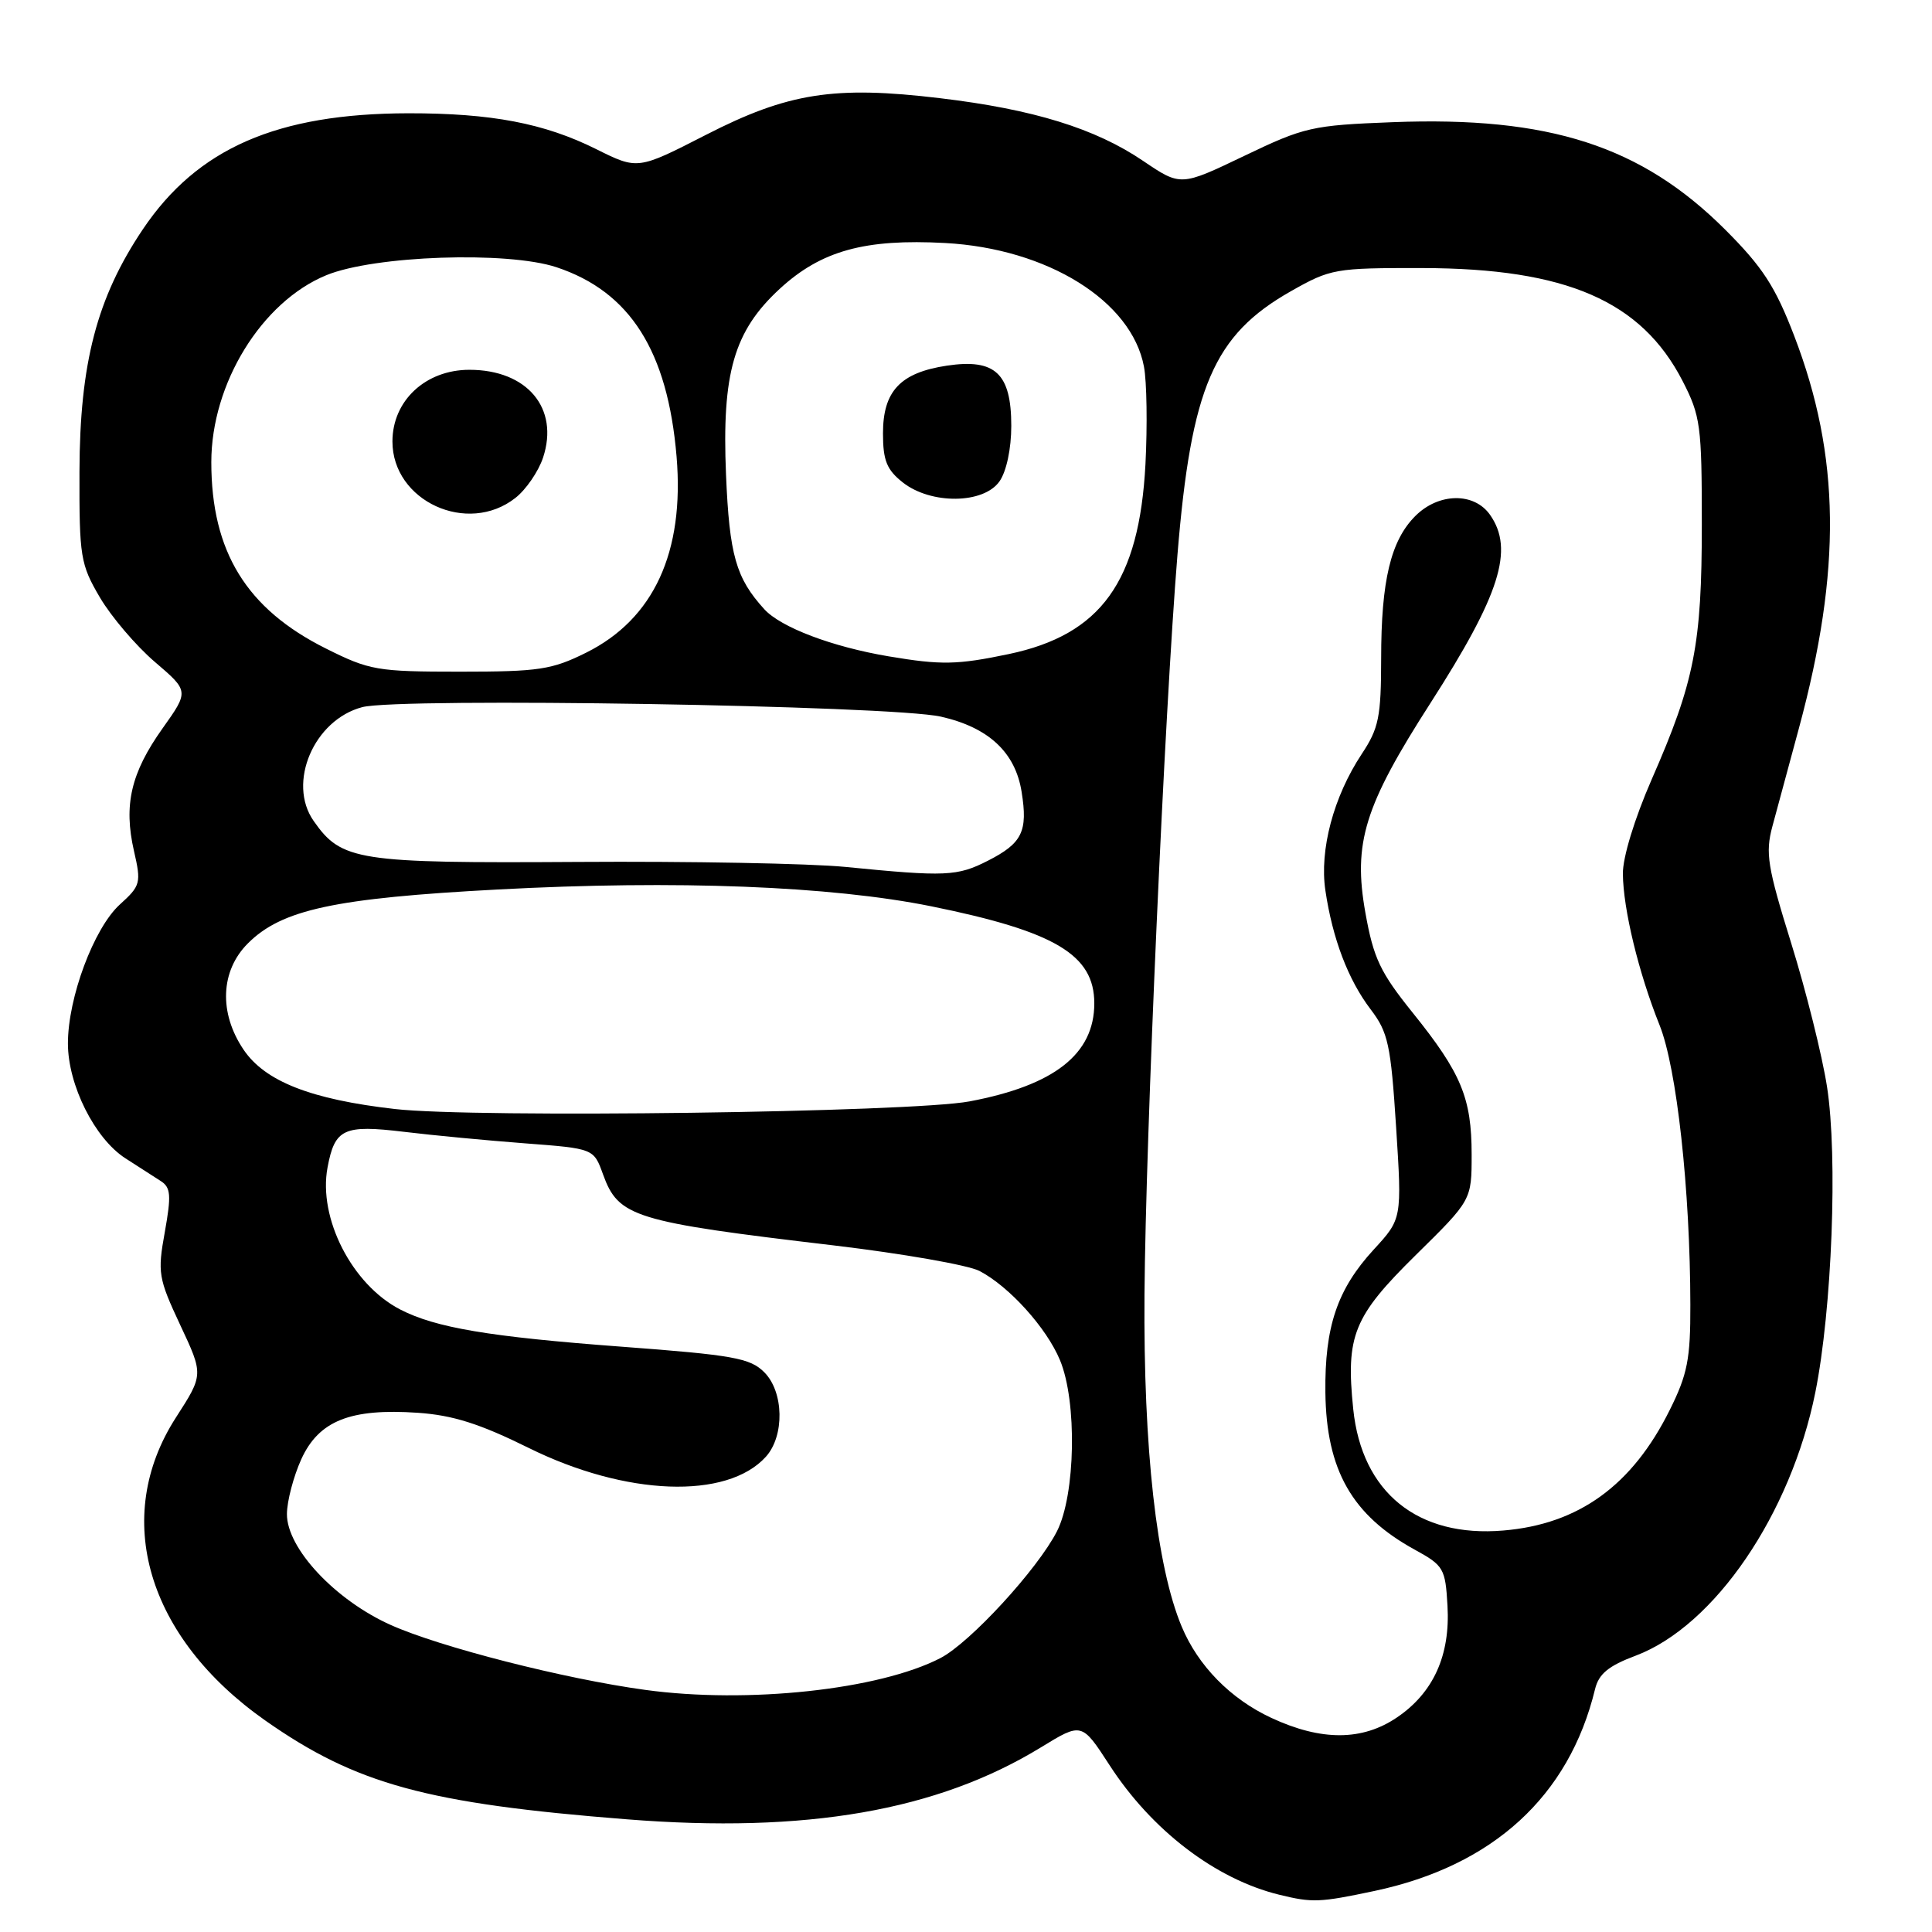 <?xml version="1.0" encoding="UTF-8" standalone="no"?>
<!DOCTYPE svg PUBLIC "-//W3C//DTD SVG 1.1//EN" "http://www.w3.org/Graphics/SVG/1.1/DTD/svg11.dtd" >
<svg xmlns="http://www.w3.org/2000/svg" xmlns:xlink="http://www.w3.org/1999/xlink" version="1.1" viewBox="0 0 256 256">
 <g >
 <path fill="currentColor"
d=" M 182.13 250.56 C 197.83 247.23 207.91 238.01 211.35 223.83 C 211.84 221.80 213.12 220.74 216.75 219.38 C 227.19 215.44 237.29 200.63 240.54 184.50 C 242.75 173.50 243.53 153.25 242.09 144.00 C 241.45 139.88 239.32 131.33 237.35 125.00 C 234.19 114.84 233.90 113.04 234.85 109.50 C 235.45 107.30 237.03 101.44 238.37 96.48 C 244.04 75.51 243.86 60.44 237.74 44.50 C 235.23 37.96 233.56 35.39 228.59 30.42 C 217.47 19.33 205.28 15.39 184.53 16.19 C 173.86 16.60 172.84 16.83 164.86 20.66 C 156.45 24.69 156.45 24.69 151.47 21.32 C 145.13 17.02 136.92 14.48 124.55 13.01 C 110.54 11.33 104.40 12.30 93.52 17.88 C 84.50 22.50 84.50 22.50 79.00 19.76 C 72.11 16.33 65.13 15.00 54.11 15.01 C 36.70 15.04 26.15 19.65 18.93 30.38 C 12.84 39.44 10.57 48.11 10.53 62.50 C 10.50 73.81 10.66 74.77 13.24 79.17 C 14.75 81.73 18.03 85.58 20.52 87.71 C 25.05 91.58 25.05 91.58 21.52 96.54 C 17.35 102.41 16.36 106.66 17.75 112.75 C 18.73 117.01 18.63 117.36 15.87 119.86 C 12.44 122.99 9.00 132.19 9.00 138.26 C 9.00 143.77 12.56 150.88 16.63 153.49 C 18.35 154.60 20.46 155.95 21.31 156.50 C 22.63 157.35 22.71 158.38 21.84 163.24 C 20.86 168.65 20.98 169.37 23.88 175.57 C 26.97 182.15 26.97 182.15 23.31 187.83 C 14.78 201.08 19.47 216.96 35.17 227.99 C 47.19 236.42 56.53 238.98 83.08 241.07 C 106.83 242.95 124.18 239.94 137.92 231.54 C 143.34 228.22 143.34 228.22 147.00 233.86 C 152.60 242.53 161.08 249.00 169.50 251.06 C 173.91 252.14 174.86 252.10 182.13 250.56 Z  M 168.46 227.63 C 163.06 225.12 158.75 220.73 156.58 215.53 C 153.24 207.55 151.50 191.95 151.65 171.50 C 151.81 150.63 154.33 94.19 156.02 73.50 C 157.84 51.30 160.81 44.40 171.03 38.60 C 176.32 35.60 176.90 35.50 188.50 35.52 C 207.54 35.56 217.49 39.88 222.95 50.48 C 225.33 55.11 225.50 56.39 225.50 69.47 C 225.50 85.41 224.53 90.34 218.85 103.29 C 216.59 108.47 215.01 113.62 215.04 115.79 C 215.08 120.47 217.13 128.93 219.90 135.83 C 222.18 141.51 223.96 157.66 223.98 172.90 C 224.00 180.08 223.60 182.11 221.25 186.83 C 216.28 196.83 209.20 201.96 199.22 202.80 C 187.87 203.77 180.45 197.77 179.31 186.71 C 178.31 176.98 179.34 174.44 187.58 166.32 C 195.00 159.02 195.00 159.02 195.00 152.98 C 195.00 145.50 193.63 142.20 187.22 134.23 C 182.88 128.84 182.00 126.98 180.92 120.94 C 179.27 111.68 180.78 106.80 189.55 93.15 C 198.77 78.79 200.66 72.82 197.44 68.22 C 195.33 65.21 190.63 65.28 187.54 68.37 C 184.28 71.63 183.01 76.93 183.01 87.27 C 183.00 95.01 182.70 96.50 180.43 99.92 C 176.70 105.56 174.82 112.62 175.62 117.99 C 176.57 124.40 178.64 129.83 181.62 133.75 C 183.93 136.78 184.29 138.41 184.99 149.32 C 185.77 161.50 185.77 161.50 182.02 165.58 C 177.20 170.83 175.52 175.78 175.62 184.50 C 175.74 194.80 179.15 200.79 187.50 205.36 C 191.29 207.44 191.52 207.83 191.80 212.77 C 192.18 219.33 189.94 224.29 185.12 227.56 C 180.52 230.69 175.08 230.71 168.46 227.63 Z  M 85.50 223.92 C 74.79 222.46 58.31 218.25 51.76 215.31 C 44.40 212.01 37.99 205.15 38.02 200.61 C 38.03 198.90 38.89 195.64 39.92 193.36 C 42.24 188.26 46.42 186.59 55.35 187.20 C 60.01 187.52 63.57 188.65 70.04 191.85 C 82.92 198.23 96.32 198.73 101.48 193.03 C 103.98 190.26 103.87 184.43 101.27 181.83 C 99.39 179.95 97.18 179.55 82.32 178.44 C 64.79 177.13 57.71 175.93 53.02 173.51 C 46.64 170.21 42.14 161.41 43.40 154.70 C 44.36 149.55 45.53 149.01 53.52 149.97 C 57.36 150.44 64.59 151.12 69.58 151.50 C 78.67 152.19 78.67 152.19 79.90 155.60 C 81.95 161.27 83.95 161.89 110.45 165.02 C 119.60 166.11 128.30 167.63 129.79 168.41 C 133.73 170.47 138.67 175.94 140.45 180.22 C 142.74 185.70 142.52 198.06 140.05 202.91 C 137.48 207.94 128.53 217.68 124.60 219.71 C 116.49 223.90 99.07 225.78 85.50 223.92 Z  M 52.32 146.95 C 41.20 145.68 35.11 143.29 32.27 139.08 C 28.98 134.20 29.21 128.64 32.84 125.01 C 37.32 120.52 44.35 119.01 66.00 117.86 C 89.61 116.60 110.10 117.40 123.40 120.09 C 139.81 123.42 145.00 126.51 145.00 132.95 C 145.00 139.67 139.71 143.82 128.47 145.94 C 120.73 147.40 62.95 148.17 52.32 146.95 Z  M 112.00 114.87 C 107.33 114.41 91.35 114.11 76.50 114.21 C 47.33 114.39 45.26 114.07 41.56 108.78 C 38.03 103.74 41.59 95.39 48.00 93.70 C 52.92 92.40 118.14 93.47 124.68 94.96 C 131.00 96.39 134.54 99.69 135.37 104.93 C 136.21 110.17 135.45 111.73 130.92 114.04 C 126.84 116.12 125.34 116.19 112.00 114.87 Z  M 43.18 85.93 C 32.66 80.68 28.00 73.09 28.00 61.24 C 28.00 50.83 34.66 40.00 43.23 36.47 C 49.58 33.86 67.22 33.25 73.74 35.41 C 83.49 38.65 88.47 46.51 89.65 60.50 C 90.71 73.16 86.63 82.01 77.69 86.47 C 73.13 88.74 71.42 89.00 60.96 89.00 C 49.97 89.00 48.98 88.83 43.18 85.93 Z  M 68.29 65.98 C 69.70 64.88 71.35 62.47 71.96 60.63 C 74.12 54.09 69.85 49.00 62.20 49.00 C 56.39 49.00 52.00 53.09 52.00 58.50 C 52.00 66.40 61.95 70.97 68.29 65.98 Z  M 117.76 86.97 C 110.27 85.71 103.46 83.13 101.27 80.72 C 97.51 76.59 96.65 73.55 96.20 62.88 C 95.64 49.43 97.24 43.87 103.32 38.27 C 108.80 33.22 114.59 31.62 125.24 32.20 C 138.80 32.94 149.95 39.87 151.58 48.58 C 151.96 50.58 152.04 56.38 151.78 61.49 C 150.96 77.06 145.90 84.10 133.66 86.67 C 126.84 88.10 124.71 88.14 117.76 86.97 Z  M 132.44 63.78 C 133.36 62.47 134.00 59.45 134.00 56.43 C 134.00 49.48 131.87 47.49 125.47 48.45 C 119.30 49.38 117.00 51.82 117.00 57.43 C 117.00 61.02 117.50 62.25 119.63 63.93 C 123.37 66.87 130.34 66.79 132.44 63.78 Z "/>
</g>
</svg>